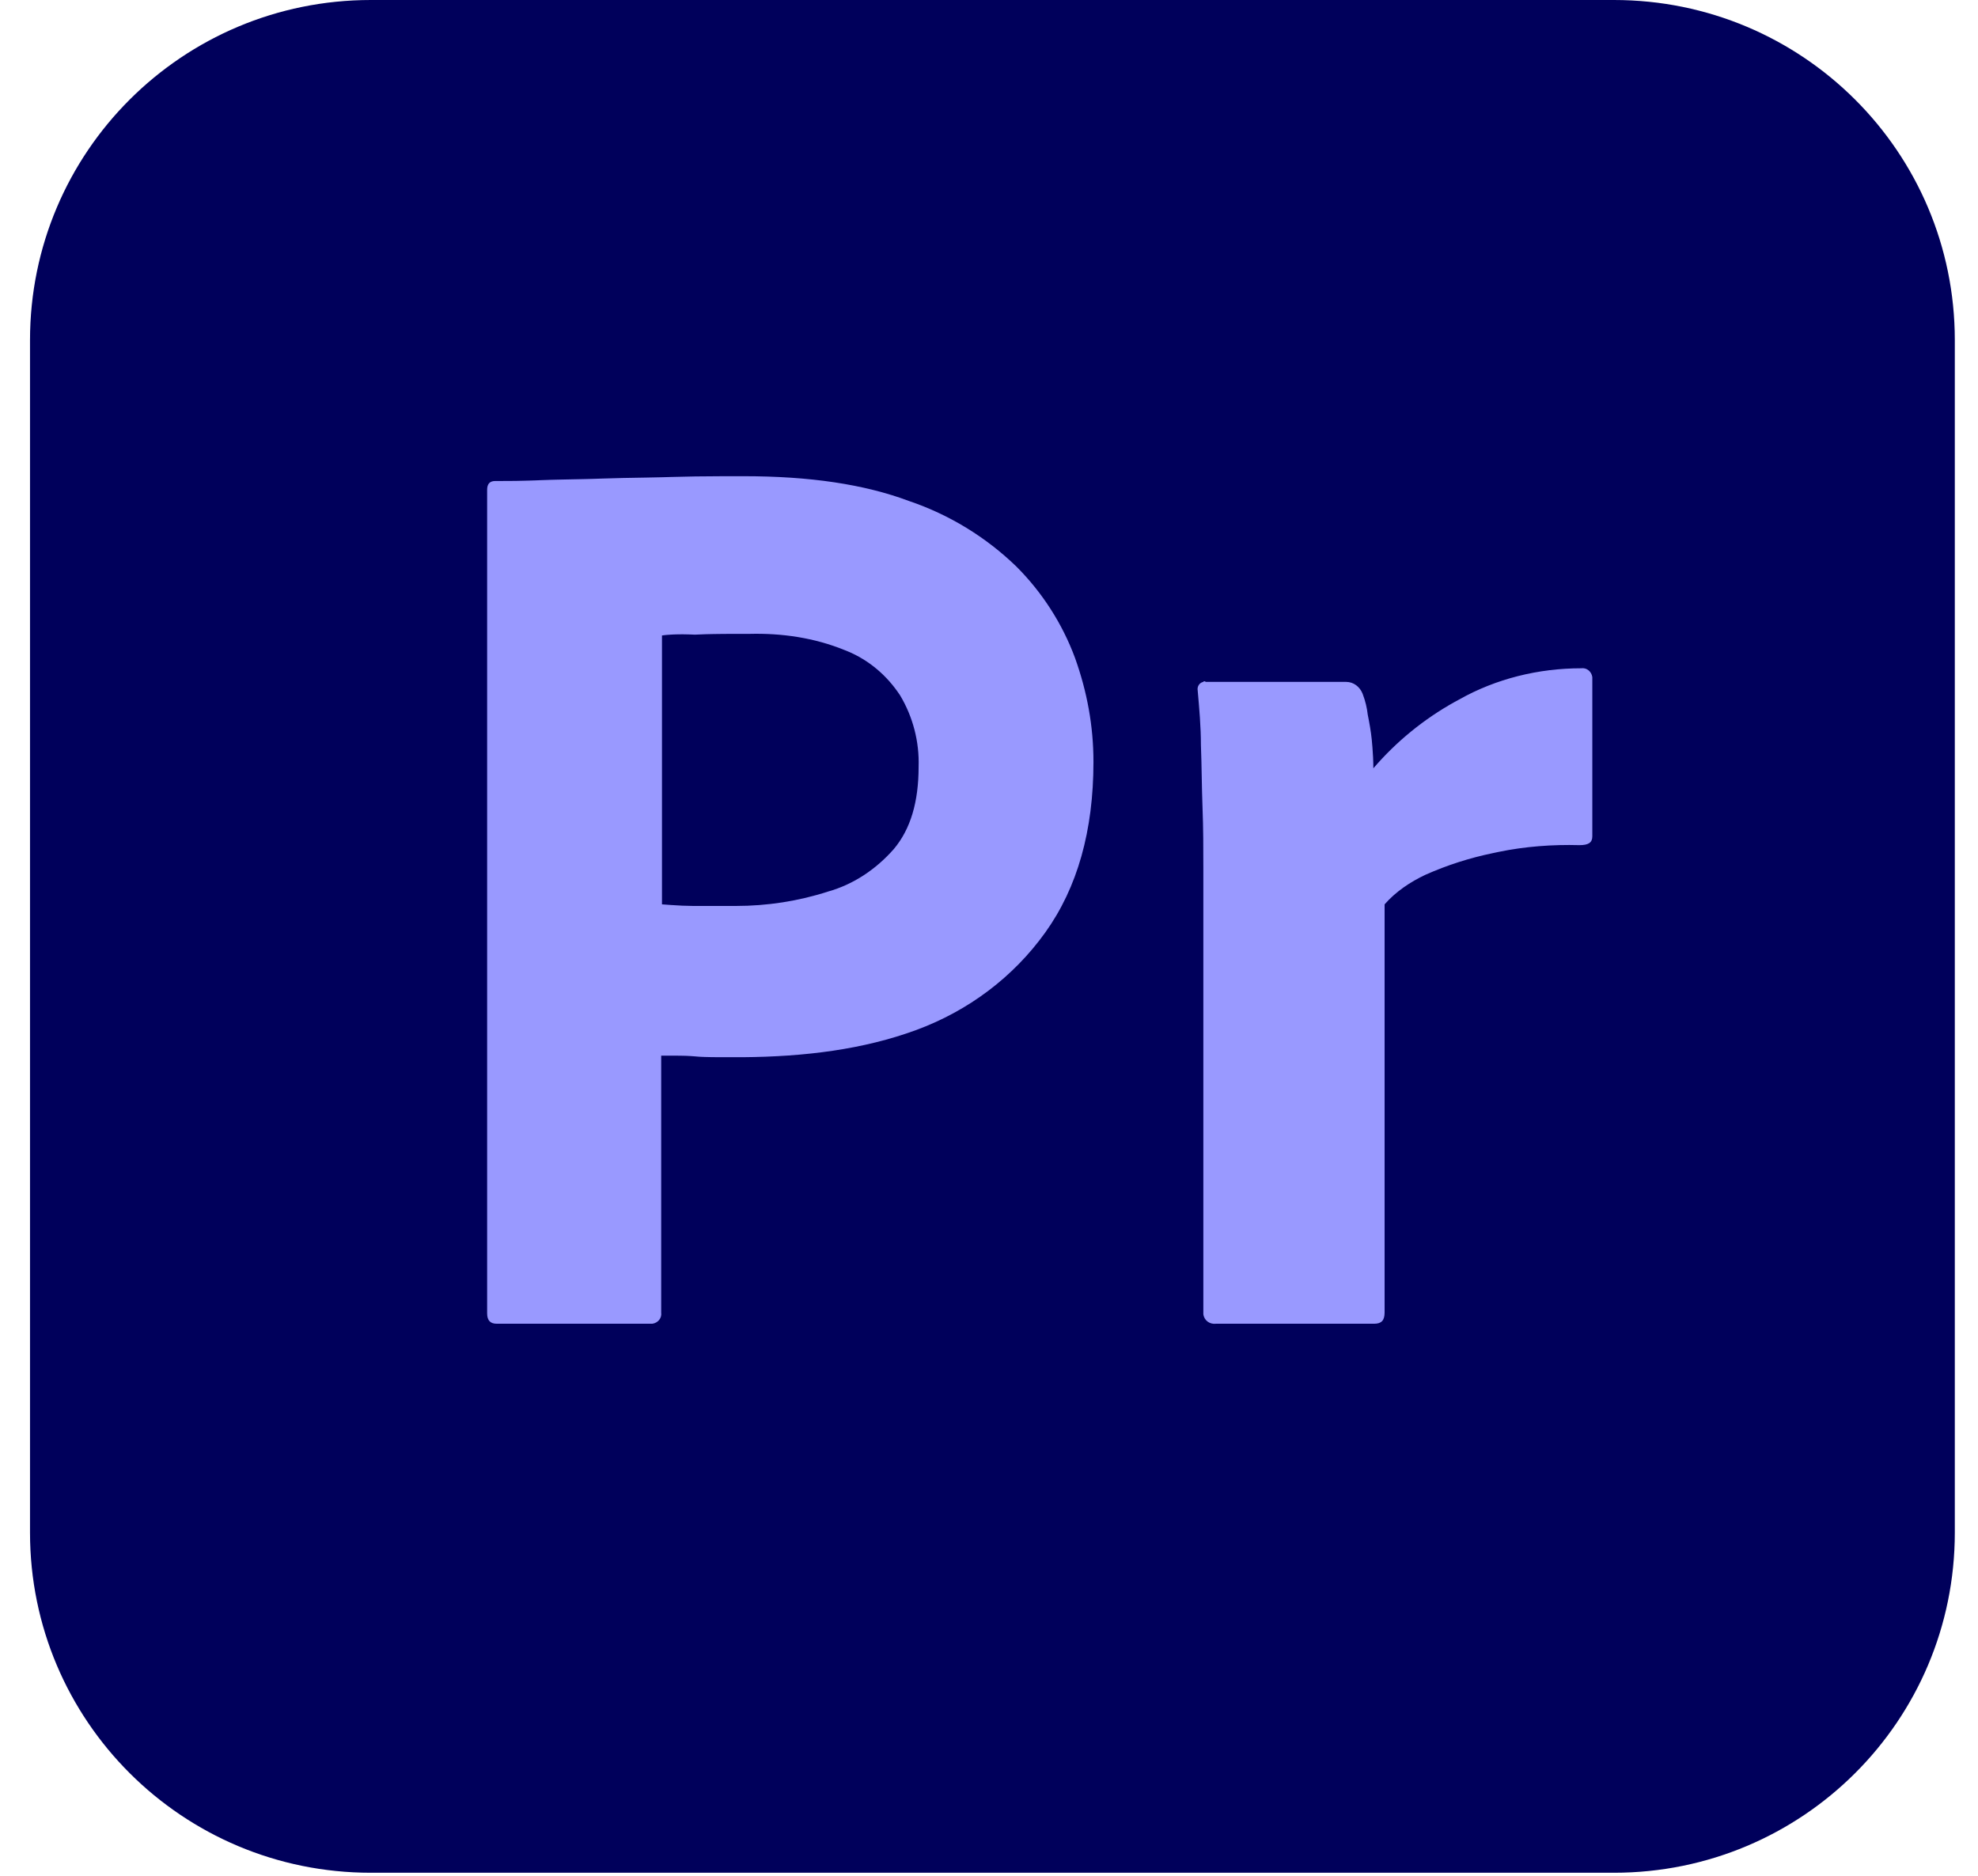 <svg width="58" height="55" viewBox="0 0 58 55" fill="none" xmlns="http://www.w3.org/2000/svg">
<g clip-path="url(#clip0_1_505)">
<path d="M10.874 0H47.325C52.852 0 57.32 4.459 57.32 9.973V44.939C57.32 50.453 52.852 54.912 47.325 54.912H10.874C5.348 54.912 0.88 50.453 0.88 44.939V9.973C0.88 4.459 5.348 0 10.874 0Z" fill="#00005B"/>
<path d="M14.284 38.509V14.362C14.284 14.197 14.355 14.104 14.52 14.104L14.861 14.103L15.125 14.101L15.311 14.097L15.51 14.092L15.723 14.085L15.837 14.08C16.048 14.071 16.263 14.066 16.483 14.061L17.156 14.047C17.233 14.045 17.31 14.043 17.388 14.041L17.624 14.033C17.835 14.025 18.052 14.02 18.274 14.015L18.956 14.003L19.428 13.993L19.67 13.986C20.156 13.971 20.631 13.965 21.103 13.964L21.81 13.963C23.738 13.963 25.337 14.197 26.654 14.69C27.835 15.09 28.911 15.748 29.805 16.614C30.563 17.373 31.149 18.285 31.522 19.29C31.875 20.275 32.063 21.284 32.063 22.34C32.063 24.358 31.593 26.025 30.652 27.339C29.711 28.653 28.395 29.638 26.866 30.202C25.32 30.769 23.62 30.985 21.767 30.999H21.095L20.833 30.996L20.665 30.992L20.567 30.988L20.478 30.983L20.399 30.976C20.348 30.971 20.297 30.967 20.246 30.965L20.131 30.959L20.006 30.956L19.796 30.953L19.388 30.953V38.485C19.411 38.65 19.294 38.79 19.129 38.814H14.567C14.379 38.814 14.284 38.72 14.284 38.509ZM19.411 18.633V26.517L19.688 26.537C19.901 26.553 20.114 26.562 20.328 26.564H21.575C22.492 26.564 23.409 26.424 24.279 26.142C25.032 25.931 25.69 25.485 26.207 24.898C26.701 24.311 26.936 23.514 26.936 22.481C26.959 21.748 26.771 21.023 26.395 20.392C26.012 19.808 25.478 19.352 24.834 19.088L24.75 19.055C23.879 18.703 22.939 18.562 21.974 18.586L21.431 18.586L21.175 18.588L20.931 18.591L20.7 18.596C20.586 18.599 20.478 18.604 20.375 18.609C20.325 18.607 20.274 18.605 20.224 18.603L20.083 18.6L20.017 18.599L19.892 18.6L19.779 18.603L19.726 18.605L19.63 18.611L19.545 18.617L19.507 18.621L19.44 18.629L19.411 18.633ZM35.355 19.994H39.471C39.693 19.994 39.873 20.14 39.952 20.334L39.965 20.369C40.035 20.557 40.082 20.744 40.106 20.956C40.153 21.19 40.2 21.448 40.223 21.683L40.243 21.91C40.259 22.104 40.27 22.31 40.27 22.528C40.944 21.743 41.752 21.084 42.656 20.581L42.787 20.51C43.868 19.9 45.115 19.595 46.361 19.595C46.526 19.571 46.667 19.689 46.691 19.853V24.523C46.691 24.71 46.573 24.781 46.314 24.781C45.524 24.759 44.714 24.819 43.94 24.98L43.774 25.015C43.092 25.156 42.434 25.367 41.799 25.649C41.352 25.86 40.929 26.142 40.6 26.517V38.485C40.6 38.72 40.505 38.814 40.294 38.814H35.661C35.473 38.837 35.308 38.72 35.285 38.532V25.438C35.285 24.875 35.285 24.288 35.261 23.678L35.247 23.22L35.228 22.305C35.225 22.153 35.22 22 35.214 21.848C35.214 21.308 35.167 20.791 35.12 20.252C35.097 20.134 35.167 20.017 35.285 19.994C35.285 19.974 35.319 19.971 35.344 19.985L35.355 19.994Z" fill="#9999FF"/>
</g>
<defs>
<clipPath id="clip0_1_505">
<rect width="56.44" height="55" fill="white" transform="translate(0.88)"/>
</clipPath>
</defs>
</svg>

